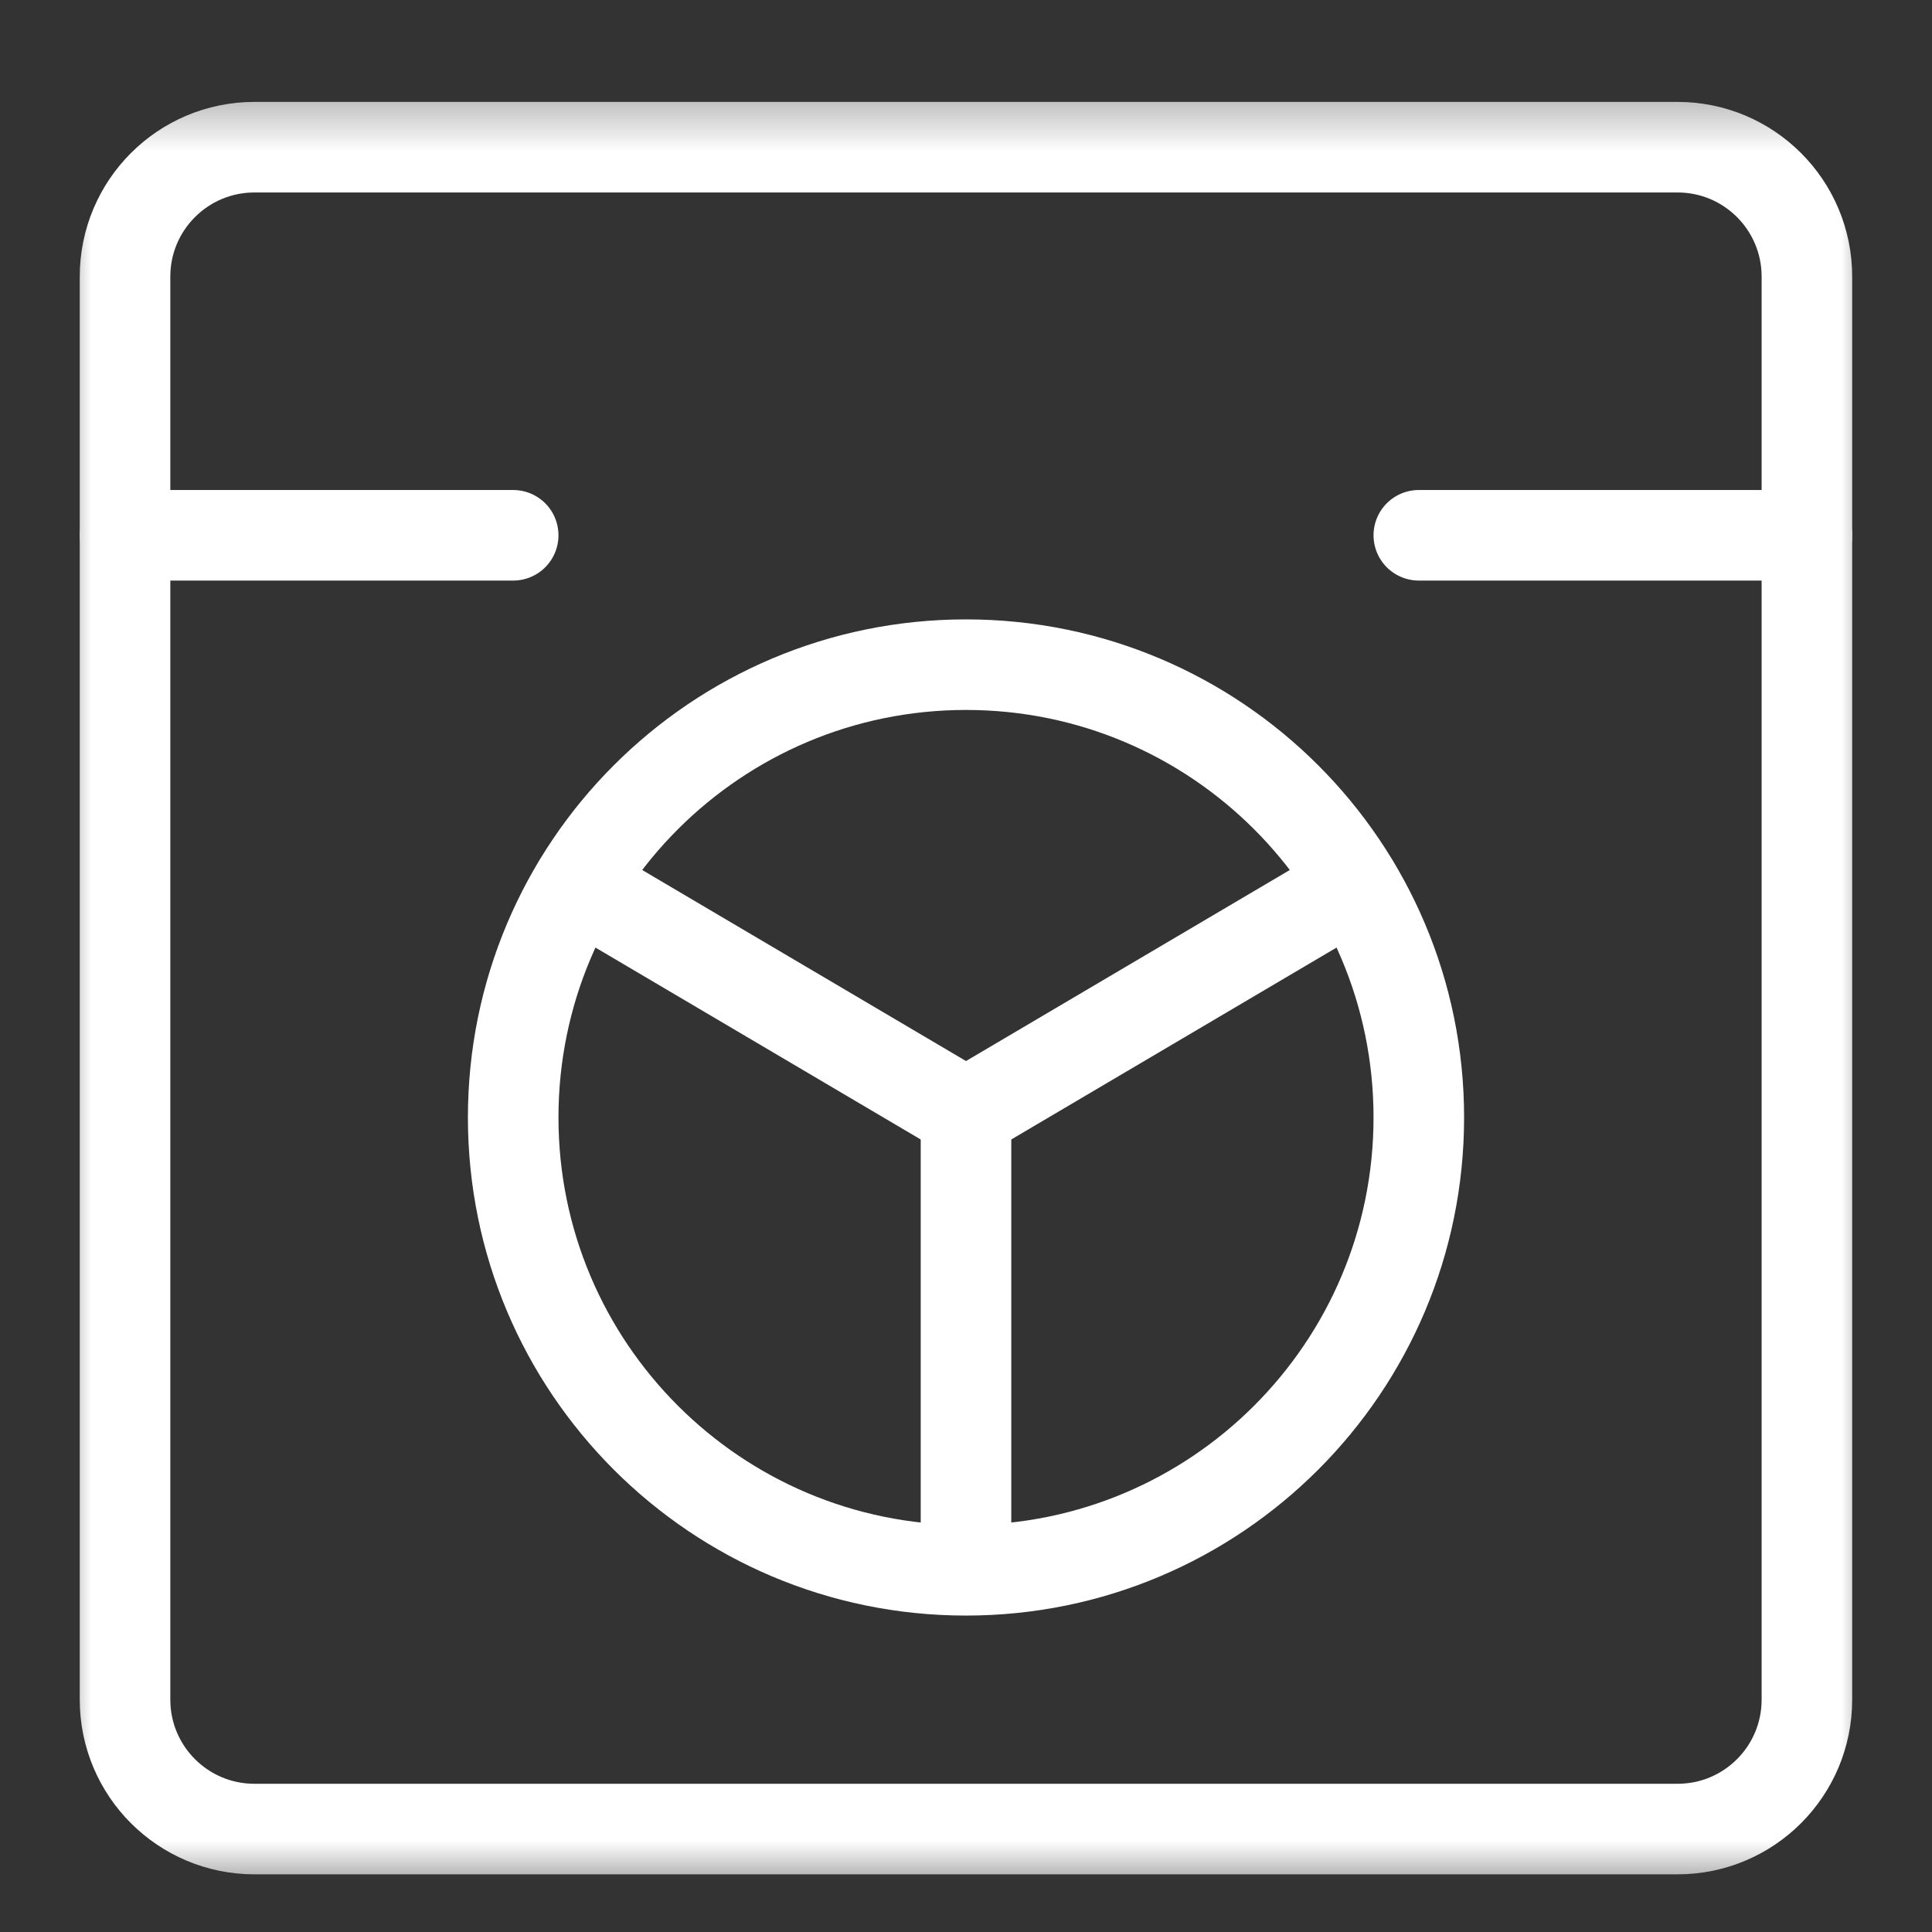 <svg width="32" height="32" viewBox="0 0 32 32" fill="none" xmlns="http://www.w3.org/2000/svg">
<rect x="0" y="0" width="32" height="32" fill="#333333" stroke="none"/>
<g clip-path="url(#clip0_45_143)">
<mask id="mask0_45_143" style="mask-type:luminance" maskUnits="userSpaceOnUse" x="1" y="1" width="30" height="31">
<path d="M31 1.366H1V31.366H31V1.366Z" fill="white"/>
</mask>
<g mask="url(#mask0_45_143)">
<path d="M27.786 2.438H4.214C3.031 2.438 2.071 3.397 2.071 4.581V28.152C2.071 29.336 3.031 30.295 4.214 30.295H27.786C28.969 30.295 29.928 29.336 29.928 28.152V4.581C29.928 3.397 28.969 2.438 27.786 2.438Z" stroke="white" stroke-width="1.5" stroke-linecap="round" stroke-linejoin="round"/>
<path d="M16 26.009C20.142 26.009 23.5 22.651 23.5 18.509C23.5 14.367 20.142 11.009 16 11.009C11.858 11.009 8.5 14.367 8.5 18.509C8.5 22.651 11.858 26.009 16 26.009Z" stroke="white" stroke-width="1.5" stroke-linecap="round" stroke-linejoin="round"/>
<path d="M2.071 8.866H8.5" stroke="white" stroke-width="1.5" stroke-linecap="round" stroke-linejoin="round"/>
<path d="M23.5 8.866H29.929" stroke="white" stroke-width="1.5" stroke-linecap="round" stroke-linejoin="round"/>
<path d="M16 18.445V25.945" stroke="white" stroke-width="1.5" stroke-linecap="round" stroke-linejoin="round"/>
<path d="M9.571 14.652L16 18.445" stroke="white" stroke-width="1.5" stroke-linecap="round" stroke-linejoin="round"/>
<path d="M22.429 14.652L16 18.445" stroke="white" stroke-width="1.5" stroke-linecap="round" stroke-linejoin="round"/>
</g>
</g>
<defs>
<clipPath id="clip0_45_143">
<rect width="31" height="31" fill="white" transform="translate(0.5 0.5)"/>
</clipPath>
</defs>
</svg>
